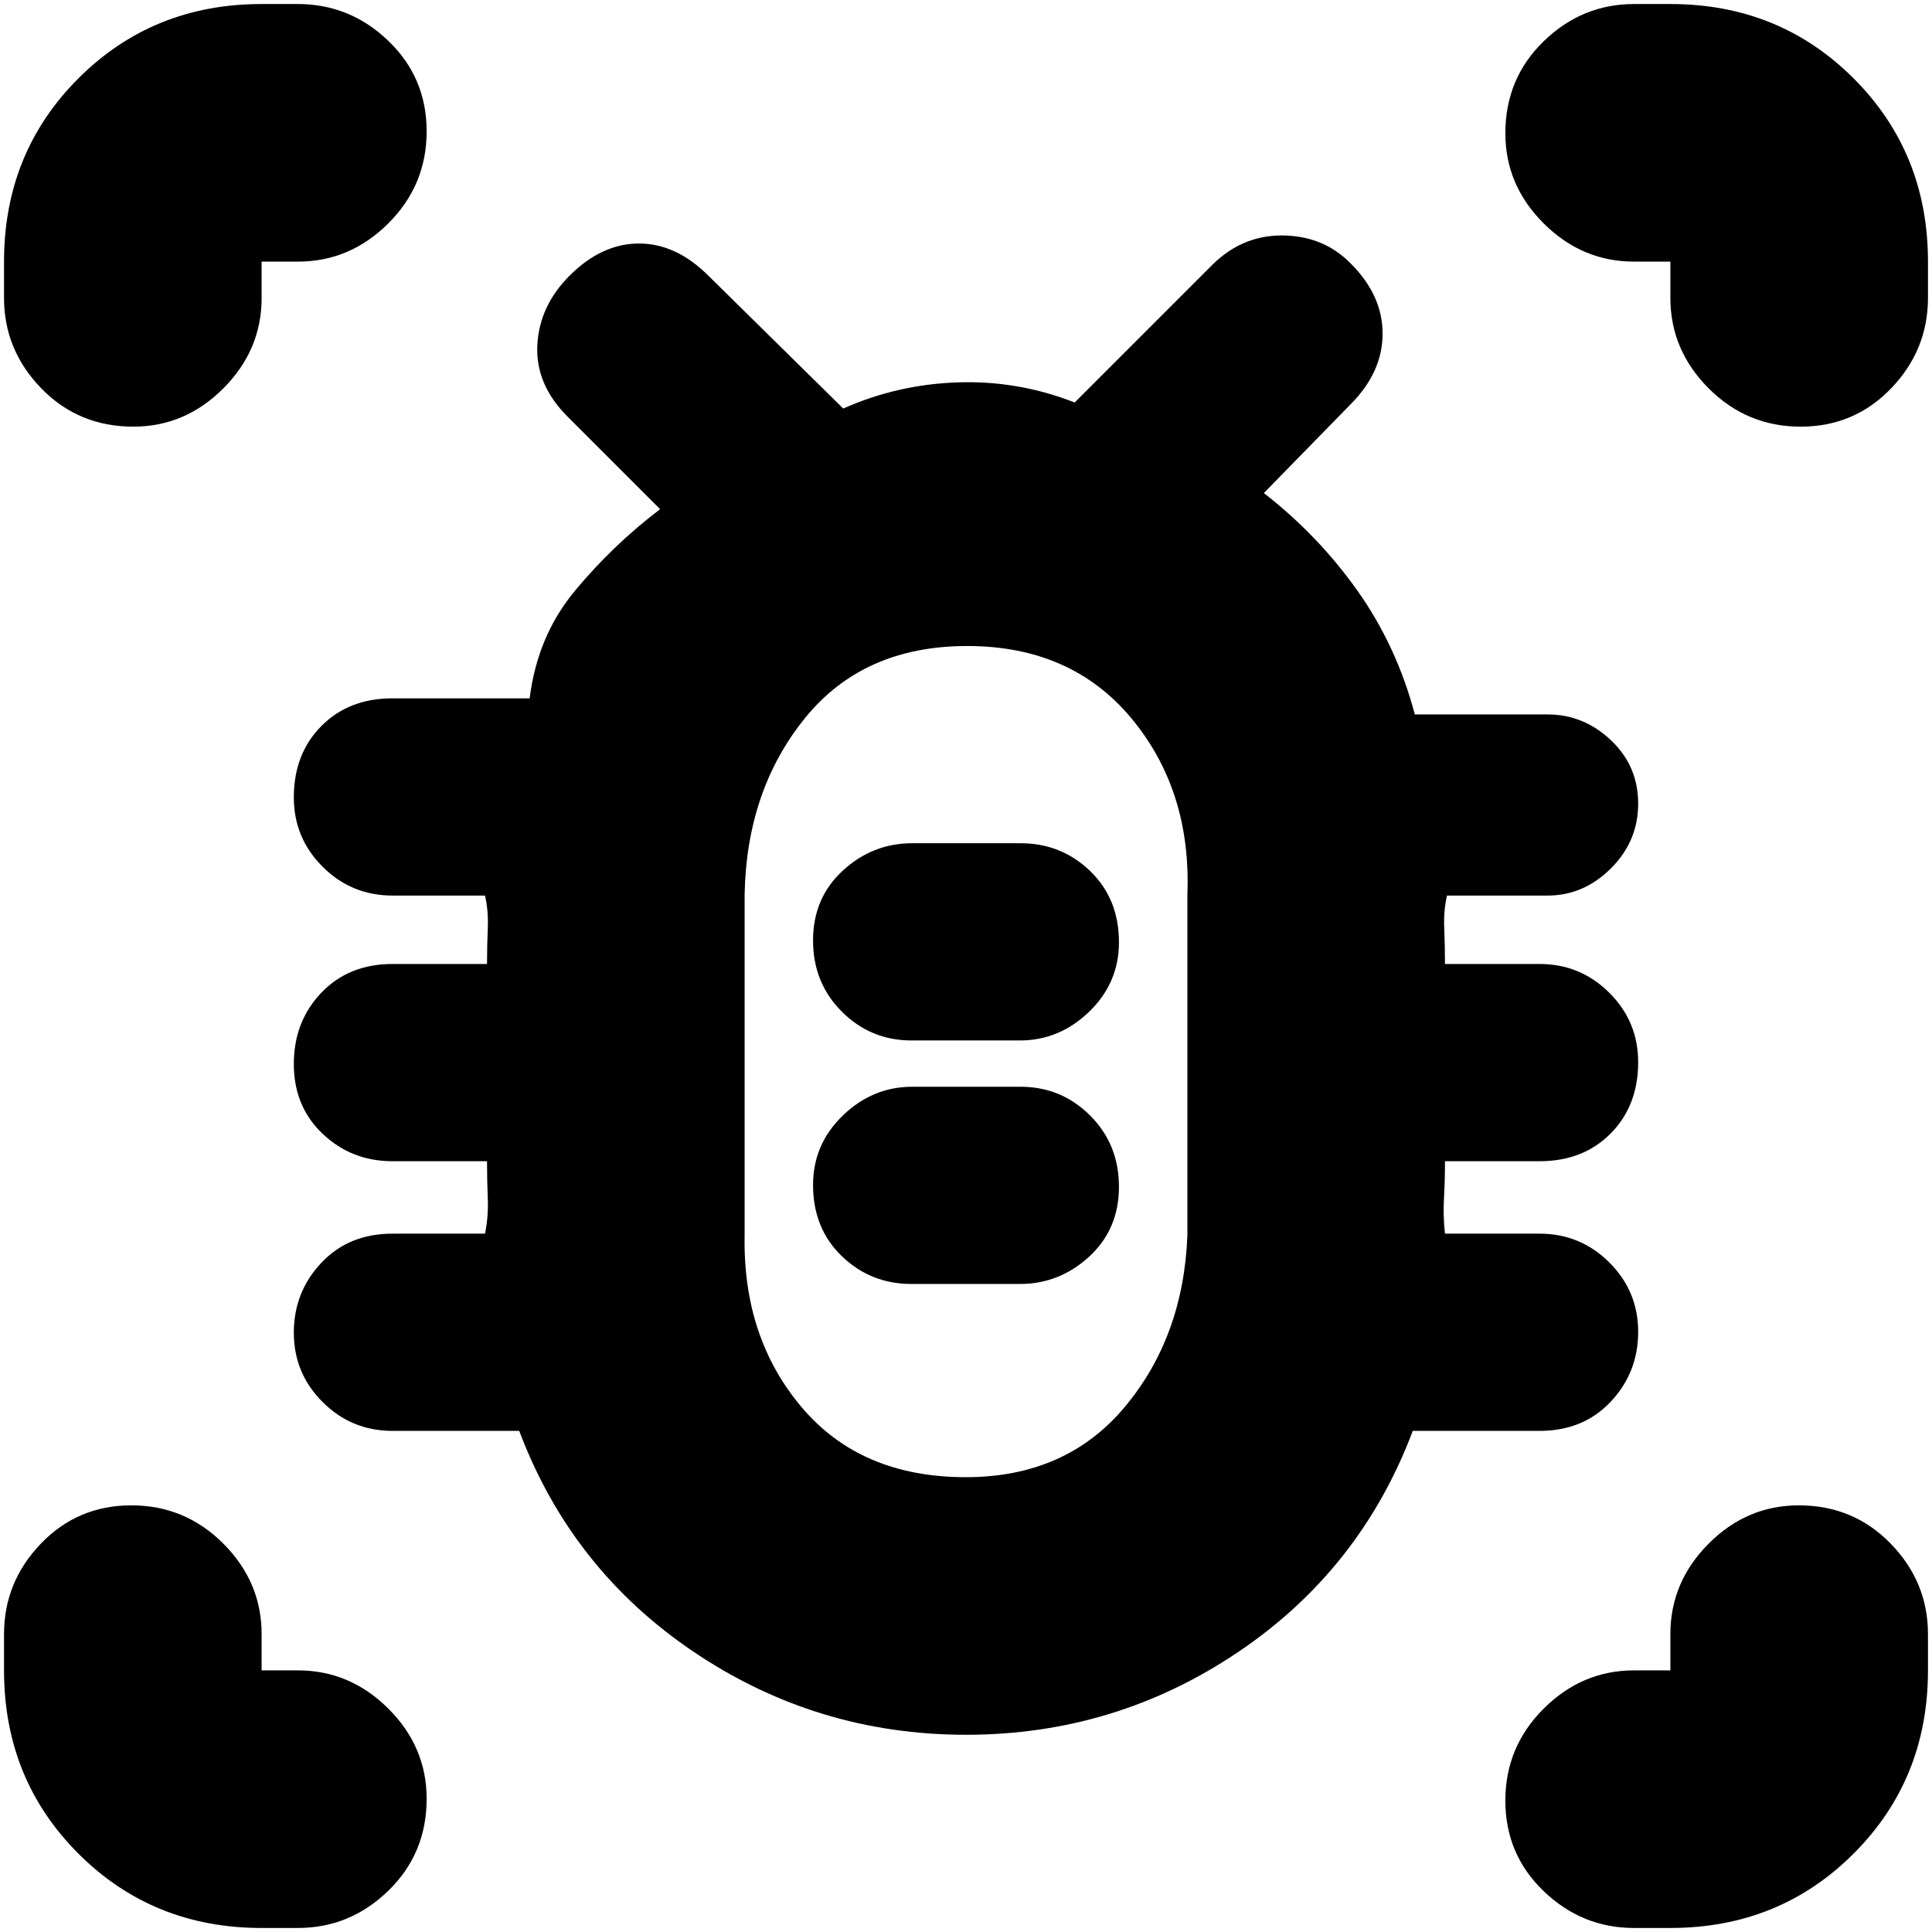 <svg xmlns="http://www.w3.org/2000/svg" height="20" viewBox="0 -960 960 960" width="20"><path d="M480.06-98Q406-98 345-139t-87-110h-63q-20.3 0-34.65-14.29Q146-277.58 146-297.79t13.65-34.71Q173.3-347 195-347h46q1.75-8.67 1.38-17.33Q242-373 242-383h-47q-20.3 0-34.65-13.59Q146-410.18 146-431.29q0-21.11 13.65-35.41Q173.3-481 195-481h47q0-9 .38-17.67.37-8.66-1.38-16.33h-46q-20.3 0-34.65-14.29Q146-543.58 146-563.79q0-21.61 13.65-35.41Q173.3-613 195-613h68.19q3.81-31 22.61-53.59Q304.6-689.18 328-707l-46-46q-16-16-15-35.5t16-34.5q16-16 34.5-16t34.5 16l67 66q26.93-12 56.97-13Q506-771 534-760l67-67q15.25-16 35.79-16t34.12 13.68Q687-813.44 687-794.22T671-759l-43 44q27 21 46.5 48.5t28.52 61.5H769q17.9 0 31.45 12.79t13.55 31.5q0 18.71-13.55 32.21T769-515h-50q-1.75 7.67-1.37 16.33Q718-490 718-481h47q20.3 0 34.65 14.29Q814-452.42 814-432.21q0 21.61-13.65 35.41Q786.7-383 765-383h-47q0 10-.5 18.5t.5 17.5h47q20.3 0 34.65 14.29Q814-318.42 814-298.21t-13.65 34.71Q786.7-249 765-249h-63q-26 69-86.94 110t-135 41Zm-.18-128q49.79 0 78.96-34.83Q588-295.65 590-346v-169.5q2-51.79-27.88-87.65Q532.25-639 480.62-639 429-639 400-603.19q-29 35.8-30 87.53v169.34q-1 50.91 28.38 85.61Q427.75-226 479.88-226Zm-26.97-96h53.83q19.66 0 34.46-13.59t14.8-34.7q0-21.11-14.32-35.41-14.33-14.3-34.59-14.3h-53.83q-19.66 0-34.46 14.29t-14.8 34.5q0 21.61 14.32 35.41 14.33 13.8 34.59 13.8Zm0-121h53.83q19.66 0 34.46-14.29t14.8-34.5q0-21.61-14.32-35.41-14.33-13.8-34.59-13.8h-53.83q-19.66 0-34.46 13.59t-14.8 34.7q0 21.11 14.32 35.41 14.33 14.3 34.59 14.3ZM480-431ZM66.21-748Q39-748 20.5-767.05T2-812v-18q0-54.1 36.95-91.05Q75.9-958 130-958h18q25.9 0 44.95 18.29 19.05 18.29 19.05 45T192.95-849Q173.9-830 148-830h-18v18q0 25.9-18.99 44.95Q92.02-748 66.21-748ZM130-2Q75.9-2 38.95-38.95 2-75.9 2-130v-18q0-25.9 18.29-44.95Q38.58-212 65.29-212T111-192.95q19 19.05 19 44.95v18h18q25.9 0 44.95 18.99Q212-92.02 212-66.21 212-39 192.95-20.5T148-2h-18Zm700 0h-18q-25.9 0-44.95-18.29Q748-38.58 748-65.29T767.05-111q19.05-19 44.95-19h18v-18q0-25.9 18.99-44.95Q867.98-212 893.79-212q27.21 0 45.71 19.05T958-148v18q0 54.1-36.95 91.05Q884.1-2 830-2Zm64.71-746Q868-748 849-767.05T830-812v-18h-18q-25.9 0-44.95-18.99Q748-867.98 748-893.79q0-27.21 19.05-45.71T812-958h18q54.1 0 91.05 36.95Q958-884.1 958-830v18q0 25.9-18.29 44.95-18.29 19.05-45 19.05Z"/></svg>